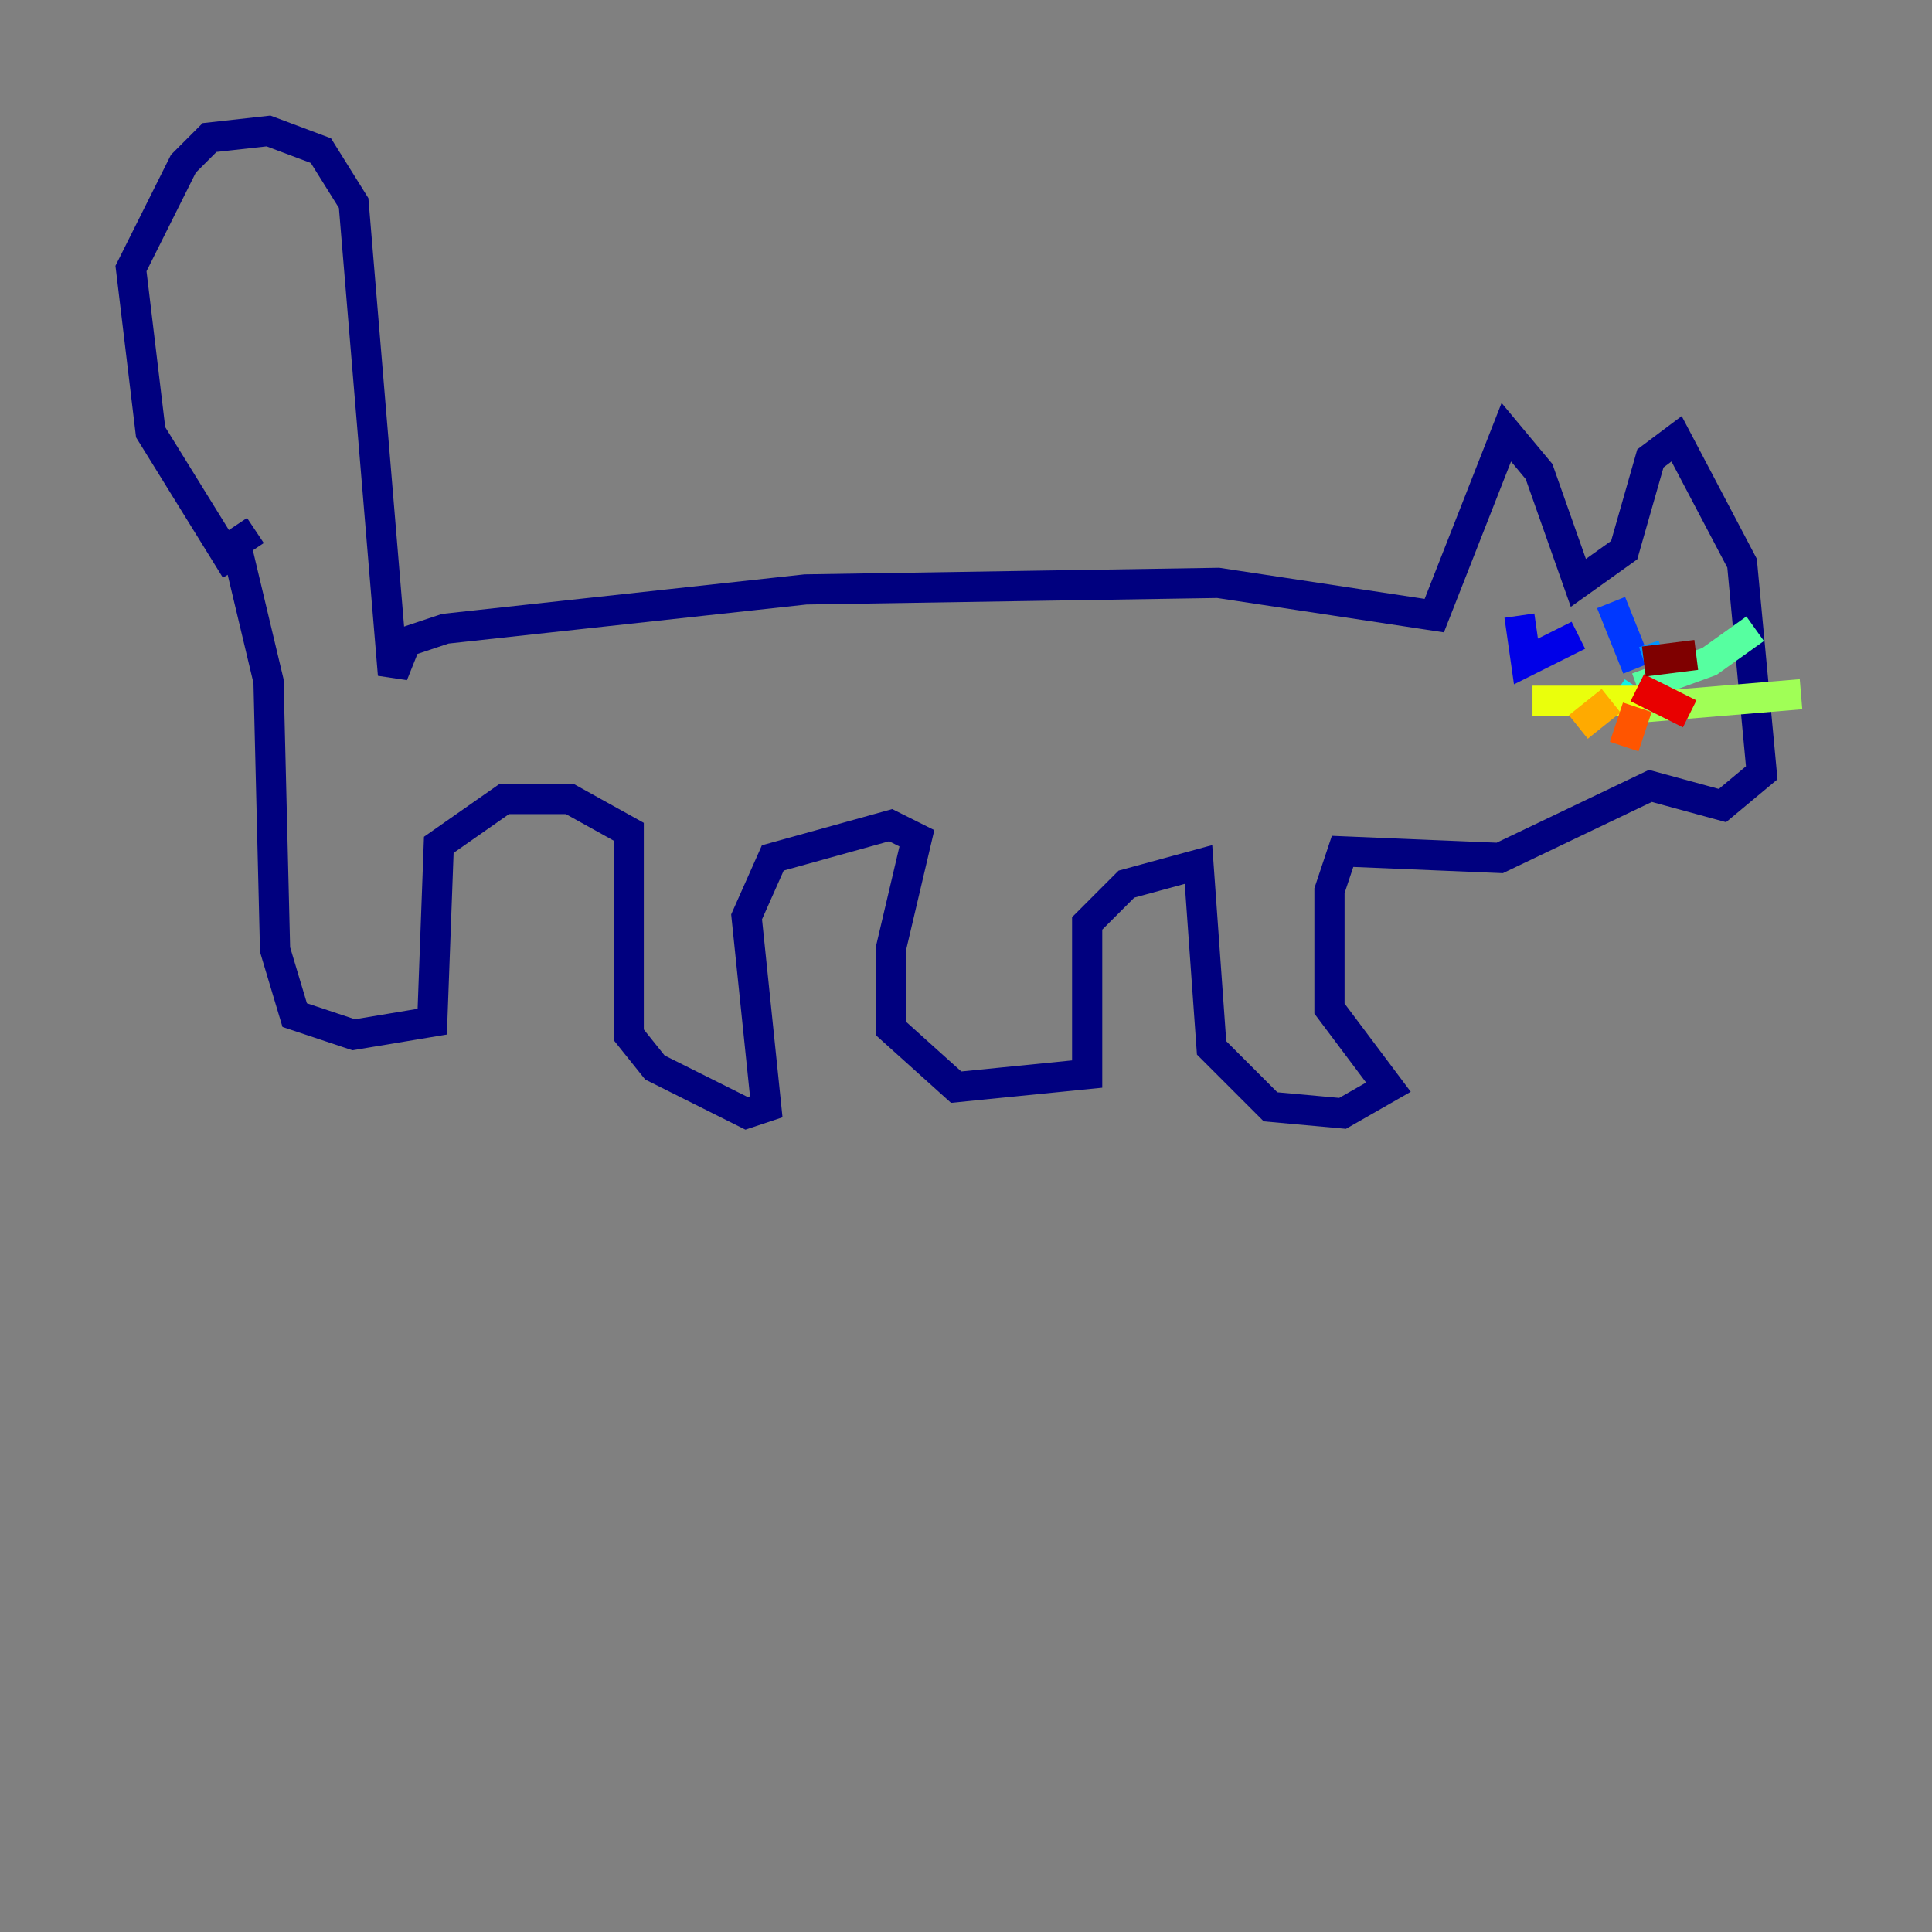 <?xml version="1.0" encoding="utf-8" ?>
<svg baseProfile="tiny" height="128" version="1.2" viewBox="0,0,128,128" width="128" xmlns="http://www.w3.org/2000/svg" xmlns:ev="http://www.w3.org/2001/xml-events" xmlns:xlink="http://www.w3.org/1999/xlink"><rect x="0" y="0" width="128" height="128" fill="#808080" stroke="none"/><defs /><polyline fill="none" points="15.62,37.749 9.98,28.637 8.678,17.79 12.149,10.848 13.885,9.112 17.79,8.678 21.261,9.98 23.43,13.451 26.034,44.691 26.902,42.522 29.505,41.654 53.37,39.051 80.705,38.617 95.024,40.786 99.797,28.637 101.966,31.241 104.57,38.617 107.607,36.447 109.342,30.373 111.078,29.071 115.417,37.315 116.719,51.2 114.115,53.37 109.342,52.068 99.363,56.841 88.949,56.407 88.081,59.01 88.081,66.82 91.986,72.027 88.949,73.763 84.176,73.329 80.271,69.424 79.403,57.275 74.63,58.576 72.027,61.18 72.027,71.159 63.349,72.027 59.01,68.122 59.01,62.915 60.746,55.539 59.01,54.671 51.2,56.841 49.464,60.746 50.766,73.329 49.464,73.763 43.39,70.725 41.654,68.556 41.654,55.105 37.749,52.936 33.41,52.936 29.071,55.973 28.637,67.688 23.43,68.556 19.525,67.254 18.224,62.915 17.79,45.125 15.62,36.014 16.922,35.146" stroke="#00007f" stroke-width="2" /><polyline fill="none" points="100.664,40.786 101.098,43.824 104.57,42.088" stroke="#0000e8" stroke-width="2" /><polyline fill="none" points="106.739,39.919 108.475,44.258" stroke="#0038ff" stroke-width="2" /><polyline fill="none" points="108.909,43.824 110.21,43.39" stroke="#0094ff" stroke-width="2" /><polyline fill="none" points="107.607,46.861 108.475,45.559" stroke="#0cf4ea" stroke-width="2" /><polyline fill="none" points="108.475,45.559 113.248,43.824 116.285,41.654" stroke="#56ffa0" stroke-width="2" /><polyline fill="none" points="108.909,46.861 119.322,45.993" stroke="#a0ff56" stroke-width="2" /><polyline fill="none" points="108.909,46.427 101.532,46.427" stroke="#eaff0c" stroke-width="2" /><polyline fill="none" points="106.739,46.427 104.57,48.163" stroke="#ffaa00" stroke-width="2" /><polyline fill="none" points="108.475,46.861 107.607,49.464" stroke="#ff5500" stroke-width="2" /><polyline fill="none" points="108.475,45.559 111.946,47.295" stroke="#e80000" stroke-width="2" /><polyline fill="none" points="108.909,43.824 112.38,43.39" stroke="#7f0000" stroke-width="2" /></svg>